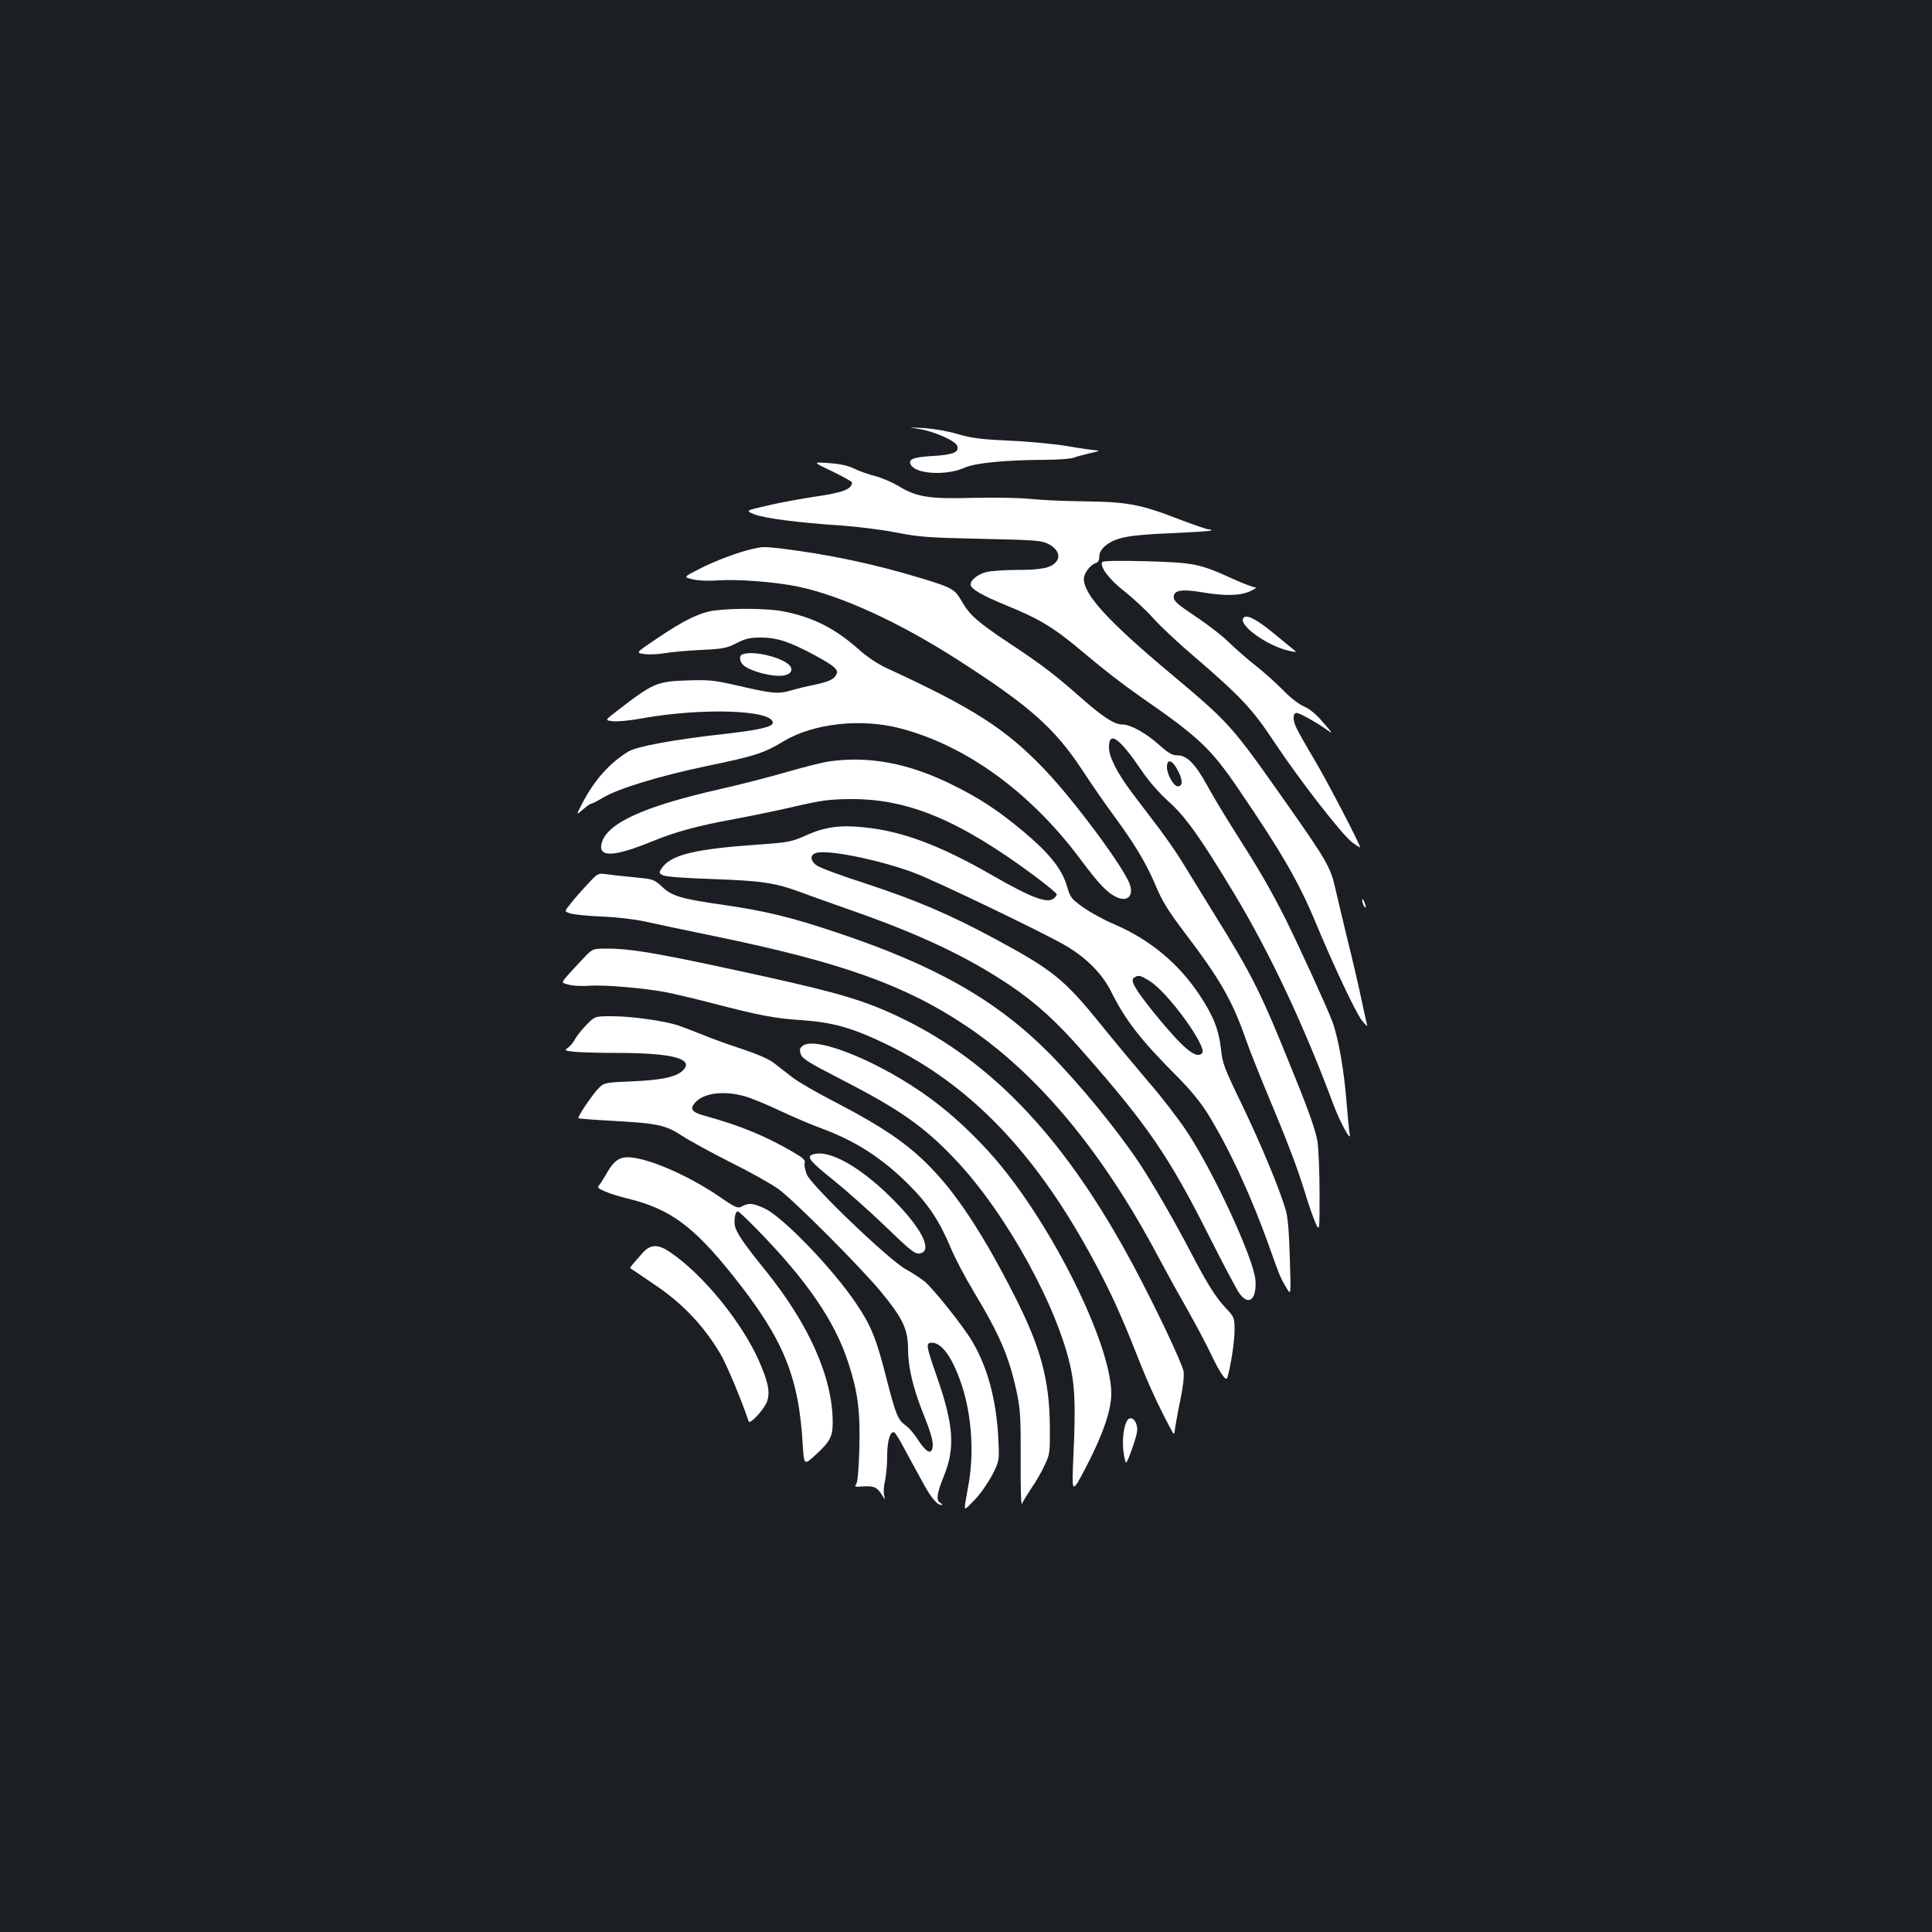 <?xml version="1.0" standalone="no"?>
<!DOCTYPE svg PUBLIC "-//W3C//DTD SVG 20010904//EN"
 "http://www.w3.org/TR/2001/REC-SVG-20010904/DTD/svg10.dtd">
<svg version="1.0" xmlns="http://www.w3.org/2000/svg"
 width="1000pt" height="1000pt" viewBox="0 0 1000 1000"
 preserveAspectRatio="xMidYMid meet">
<rect width="100%" height="100%" fill="#1b1f23"/>
<g transform="translate(0,1000) scale(0.1,-0.1)"
fill="#ffffff" stroke="none">
<path d="M4760 7779 c72 -11 185 -60 194 -86 13 -33 -19 -47 -124 -53 -106 -6
-133 -18 -114 -48 29 -47 185 -54 276 -13 54 25 216 40 415 41 67 0 134 5 150
11 15 6 55 16 88 24 41 9 51 13 30 14 -16 1 -84 10 -150 22 -66 11 -201 24
-300 28 -148 7 -195 13 -267 34 -50 15 -123 28 -175 31 -86 5 -87 5 -23 -5z"/>
<path d="M4308 7560 c56 -27 102 -53 102 -57 -1 -35 -46 -53 -194 -74 -72 -11
-182 -31 -245 -46 -113 -26 -113 -26 -67 -45 54 -21 227 -43 448 -58 86 -6
217 -22 290 -37 119 -23 165 -26 438 -32 276 -6 309 -8 345 -26 50 -25 67 -65
40 -95 -27 -30 -78 -40 -203 -40 -62 0 -133 -5 -157 -11 -48 -12 -89 -48 -80
-70 9 -22 62 -52 175 -99 183 -74 256 -119 410 -249 109 -92 197 -160 300
-232 296 -205 359 -265 501 -474 220 -323 309 -476 395 -681 95 -229 209 -471
242 -514 19 -25 32 -36 28 -25 -3 11 -17 74 -31 140 -14 66 -45 201 -70 300
-24 99 -53 220 -64 269 -25 110 -47 147 -272 466 -265 376 -275 388 -584 647
-320 268 -445 405 -445 487 0 28 33 72 60 81 14 4 20 15 20 35 0 19 10 36 30
54 53 44 118 57 339 66 112 5 206 11 209 14 3 3 -2 6 -12 6 -9 0 -75 23 -147
50 -205 80 -272 92 -494 95 -104 1 -233 7 -285 13 -52 5 -185 8 -295 5 -229
-6 -290 4 -386 62 -31 19 -85 42 -120 51 -35 9 -84 26 -109 39 -31 15 -71 24
-130 28 -85 6 -85 6 18 -43z"/>
<path d="M3895 7159 c-77 -18 -191 -61 -274 -103 -84 -43 -84 -43 -38 -54 28
-7 79 -10 134 -6 99 7 297 -8 412 -32 222 -46 523 -183 831 -381 371 -238 500
-353 644 -572 48 -74 120 -177 159 -230 107 -145 170 -249 218 -363 34 -82 65
-132 152 -247 180 -237 243 -346 312 -541 20 -58 70 -184 110 -280 104 -247
161 -396 200 -524 18 -61 43 -131 54 -156 21 -45 21 -45 21 153 0 109 -5 231
-11 270 -8 50 -43 152 -115 329 -179 445 -217 522 -429 863 -61 99 -133 216
-160 260 -27 44 -79 118 -114 165 -36 47 -96 126 -133 175 -84 111 -128 195
-128 247 0 88 54 49 170 -122 35 -52 90 -115 140 -160 89 -80 164 -187 338
-475 187 -311 363 -687 513 -1090 34 -92 95 -204 85 -155 -3 14 -10 86 -16
161 -13 169 -43 339 -74 422 -30 79 -172 389 -243 532 -74 146 -126 238 -251
434 -57 90 -125 202 -150 249 -63 116 -108 162 -155 162 -30 0 -47 10 -99 56
-67 60 -146 104 -189 104 -41 0 -101 39 -211 136 -138 122 -208 175 -371 283
-166 110 -210 149 -249 219 -36 62 -49 70 -203 117 -250 76 -478 124 -725 155
-96 11 -100 11 -155 -1z m2204 -1152 c24 -48 23 -77 -3 -77 -21 0 -56 62 -56
99 0 48 30 37 59 -22z"/>
<path d="M5705 7091 c-14 -24 37 -92 118 -154 45 -36 111 -97 146 -137 35 -39
127 -126 205 -192 251 -216 308 -277 421 -448 133 -200 353 -483 405 -521 22
-16 40 -27 40 -25 0 16 -176 353 -238 456 -41 69 -84 144 -94 167 -18 40 -16
73 4 73 14 0 114 -56 158 -89 30 -22 28 -17 -20 38 -36 43 -70 71 -100 84 -26
11 -72 46 -110 86 -36 36 -99 93 -140 125 -41 32 -103 86 -138 120 -34 34
-113 95 -175 136 -91 61 -112 79 -112 99 0 36 40 43 143 26 123 -21 201 -19
253 5 25 11 36 20 25 20 -10 0 -62 20 -115 44 -172 78 -199 84 -448 91 -144 4
-223 2 -228 -4z"/>
<path d="M3699 6840 c-74 -9 -159 -50 -296 -143 -113 -76 -113 -76 -70 -82 23
-4 71 -2 107 4 36 6 121 14 190 17 111 5 131 9 182 35 47 24 70 29 126 29 82
0 144 -20 267 -85 113 -61 138 -81 124 -106 -13 -26 -38 -37 -116 -54 -37 -7
-93 -21 -123 -30 -64 -18 -93 -15 -275 27 -117 27 -143 30 -260 26 -156 -5
-176 -14 -367 -162 -57 -44 -57 -44 -17 -49 22 -3 88 3 147 14 315 57 682 45
682 -22 0 -21 -72 -38 -260 -59 -251 -28 -441 -63 -486 -89 -95 -57 -177 -147
-239 -267 -34 -65 -34 -65 1 -35 19 17 39 31 44 31 5 0 32 14 59 30 76 47 294
114 539 165 251 52 295 66 401 130 151 90 396 118 597 66 342 -88 675 -329
935 -677 101 -135 142 -178 194 -200 52 -22 83 11 63 68 -29 86 -291 439 -443
597 -201 210 -369 317 -816 523 -45 21 -101 58 -140 93 -125 112 -241 171
-397 201 -77 15 -256 17 -353 4z"/>
<path d="M6435 6800 c-23 -38 125 -143 235 -168 45 -10 45 -10 19 11 -15 12
-58 47 -95 78 -95 78 -145 102 -159 79z"/>
<path d="M3843 6613 c-19 -7 -16 -37 5 -56 25 -23 97 -47 162 -54 60 -6 95 12
84 42 -17 45 -192 92 -251 68z"/>
<path d="M4292 6059 c-35 -5 -134 -30 -220 -55 -86 -25 -245 -66 -352 -90
-391 -89 -580 -176 -606 -279 -19 -75 64 -71 264 11 120 49 230 79 420 114 92
17 237 47 322 67 134 31 173 36 285 37 297 1 561 -109 953 -400 61 -46 112
-88 112 -93 0 -5 -7 -14 -15 -21 -34 -28 -115 2 -320 120 -270 155 -467 229
-665 248 -123 13 -202 1 -296 -41 -74 -33 -90 -37 -229 -47 -352 -24 -475 -54
-522 -127 -13 -20 -12 -23 8 -33 13 -8 111 -15 258 -20 255 -9 323 -19 461
-70 47 -18 175 -63 285 -102 336 -119 574 -232 788 -375 140 -94 247 -191 393
-359 324 -369 436 -533 635 -928 78 -155 152 -296 166 -313 47 -64 89 -27 81
72 -9 111 -219 565 -356 770 -44 66 -131 179 -193 250 -61 72 -174 207 -251
302 -188 233 -248 282 -547 443 -233 126 -412 202 -668 286 -127 41 -244 84
-258 96 -38 30 -31 62 15 66 83 8 323 -43 490 -105 104 -38 674 -312 785 -377
109 -64 190 -146 237 -240 74 -148 151 -247 339 -436 71 -71 123 -135 161
-196 111 -179 229 -435 322 -699 50 -141 55 -152 87 -205 21 -35 21 -35 15
160 -4 136 -10 212 -22 250 -32 109 -128 339 -226 543 -91 188 -101 214 -108
285 -11 102 -40 175 -112 283 -109 164 -258 287 -445 367 -50 21 -121 60 -157
86 -62 44 -66 50 -85 114 -26 86 -93 169 -226 280 -131 109 -227 172 -370 242
-223 110 -427 148 -633 119z m1659 -1137 c98 -62 301 -344 271 -374 -32 -32
-101 28 -250 211 -100 125 -124 167 -102 181 23 15 32 12 81 -18z"/>
<path d="M3040 5422 c-30 -32 -70 -77 -87 -100 -33 -40 -33 -40 0 -50 17 -6
91 -13 162 -16 76 -3 170 -14 225 -26 52 -12 214 -46 360 -76 655 -135 986
-253 1302 -465 370 -248 705 -650 993 -1194 32 -60 98 -181 148 -268 49 -87
106 -195 127 -240 46 -96 76 -140 83 -117 17 57 37 186 37 243 0 66 -1 69 -44
115 -55 59 -95 123 -181 287 -87 167 -204 369 -268 465 -116 174 -309 409
-463 565 -274 277 -591 458 -1108 630 -229 77 -366 110 -573 140 -230 33 -274
46 -327 96 -43 39 -45 39 -152 49 -60 6 -125 13 -144 16 -33 5 -39 2 -90 -54z"/>
<path d="M7051 5340 c0 -8 4 -22 9 -30 12 -18 12 -2 0 25 -6 13 -9 15 -9 5z"/>
<path d="M3016 5036 c-28 -29 -64 -69 -81 -88 -30 -35 -30 -35 10 -45 22 -6
71 -8 108 -5 78 5 280 -12 395 -34 42 -8 147 -33 232 -55 251 -65 328 -80 465
-89 165 -11 268 -40 445 -126 426 -206 761 -551 1055 -1089 94 -171 158 -310
241 -522 56 -143 107 -254 172 -376 20 -37 20 -37 24 0 3 21 15 88 28 149 14
69 20 124 16 146 -8 44 -148 339 -261 550 -345 644 -719 1044 -1190 1274 -186
91 -325 133 -710 218 -549 121 -692 146 -825 146 -73 0 -73 0 -124 -54z"/>
<path d="M3034 4694 c-25 -26 -51 -59 -59 -75 -8 -15 -24 -34 -35 -42 -20 -14
-18 -15 32 -21 29 -3 131 -6 226 -6 288 0 402 -32 333 -94 -35 -31 -112 -47
-259 -53 -141 -6 -144 -7 -172 -34 -34 -34 -112 -150 -106 -157 3 -2 78 -8
168 -13 242 -13 284 -22 370 -79 40 -26 154 -88 253 -138 99 -49 209 -111 245
-137 81 -60 417 -396 528 -529 114 -138 142 -196 142 -298 0 -94 25 -200 79
-336 45 -112 55 -154 46 -182 -9 -29 -35 -12 -75 50 -18 28 -45 60 -61 71 -42
30 -52 54 -103 253 -50 197 -78 266 -155 380 -122 181 -379 447 -473 491 -60
28 -83 30 -117 11 -22 -12 -31 -9 -120 52 -165 112 -375 202 -473 202 -44 0
-72 -21 -105 -78 -14 -26 -33 -55 -40 -64 -13 -15 -10 -18 29 -35 24 -11 77
-27 118 -37 217 -53 338 -141 544 -399 261 -327 341 -521 361 -877 7 -105 7
-105 67 -50 75 69 88 94 88 168 0 231 -122 506 -347 785 -112 138 -152 197
-159 232 -6 35 2 75 15 75 5 0 49 -42 98 -92 260 -266 403 -475 473 -689 50
-153 63 -250 58 -446 -3 -110 -9 -177 -17 -186 -9 -12 -4 -14 31 -11 58 4 76
-2 100 -39 20 -32 20 -32 14 -5 -4 15 -1 49 5 75 6 26 11 84 11 128 0 79 17
133 38 120 5 -3 27 -38 48 -78 22 -40 62 -115 91 -167 49 -92 81 -130 105
-130 6 0 3 5 -7 11 -23 13 -18 48 18 138 60 146 51 266 -35 513 -57 164 -60
178 -26 178 54 0 112 -86 159 -235 48 -154 59 -350 28 -510 -5 -28 -12 -67
-15 -87 -5 -37 -5 -37 50 20 30 31 70 90 91 130 36 72 36 72 30 190 -10 197
-56 367 -136 501 -47 79 -198 268 -245 308 -19 15 -62 44 -97 63 -89 49 -490
434 -513 491 -9 23 -14 49 -11 59 5 15 -8 27 -62 58 -144 84 -272 136 -456
187 -67 18 -79 36 -47 70 46 49 150 61 257 30 32 -9 115 -43 184 -76 69 -32
162 -72 207 -88 179 -66 315 -153 453 -290 102 -101 161 -190 217 -323 22 -54
76 -157 120 -230 138 -230 184 -338 224 -521 19 -91 22 -129 21 -352 -1 -149
2 -241 7 -228 5 12 27 48 49 81 23 32 53 86 68 118 27 56 28 66 27 199 -2 244
-47 411 -184 680 -149 294 -283 502 -411 639 -129 139 -260 229 -534 371 -82
42 -174 96 -203 118 -30 23 -72 56 -95 74 -27 21 -87 47 -165 73 -68 22 -160
55 -205 74 -45 18 -104 41 -132 50 -73 23 -237 46 -338 46 -88 0 -88 0 -133
-46z"/>
<path d="M4155 4587 c-16 -13 -18 -20 -10 -44 9 -24 42 -44 215 -133 297 -153
423 -241 583 -410 264 -277 536 -771 601 -1090 20 -99 23 -203 12 -445 -9
-200 -9 -200 63 -63 90 173 134 300 133 388 -3 258 -307 871 -604 1215 -101
116 -217 225 -333 310 -252 185 -590 325 -660 272z"/>
<path d="M4203 4023 c-29 -11 -7 -37 108 -129 67 -54 189 -162 271 -241 126
-122 153 -144 176 -141 69 8 23 114 -112 255 -177 186 -358 291 -443 256z"/>
<path d="M3329 3518 c-56 -63 -70 -80 -67 -82 11 -7 121 -81 159 -108 127 -91
228 -201 308 -336 31 -52 109 -238 146 -349 6 -19 83 65 96 105 15 46 6 96
-39 200 -89 205 -291 454 -464 571 -61 42 -100 41 -139 -1z"/>
<path d="M5832 2643 c-17 -31 -24 -100 -17 -157 4 -31 10 -56 14 -56 6 0 45
105 55 152 12 55 -30 104 -52 61z"/>
</g>
</svg>
